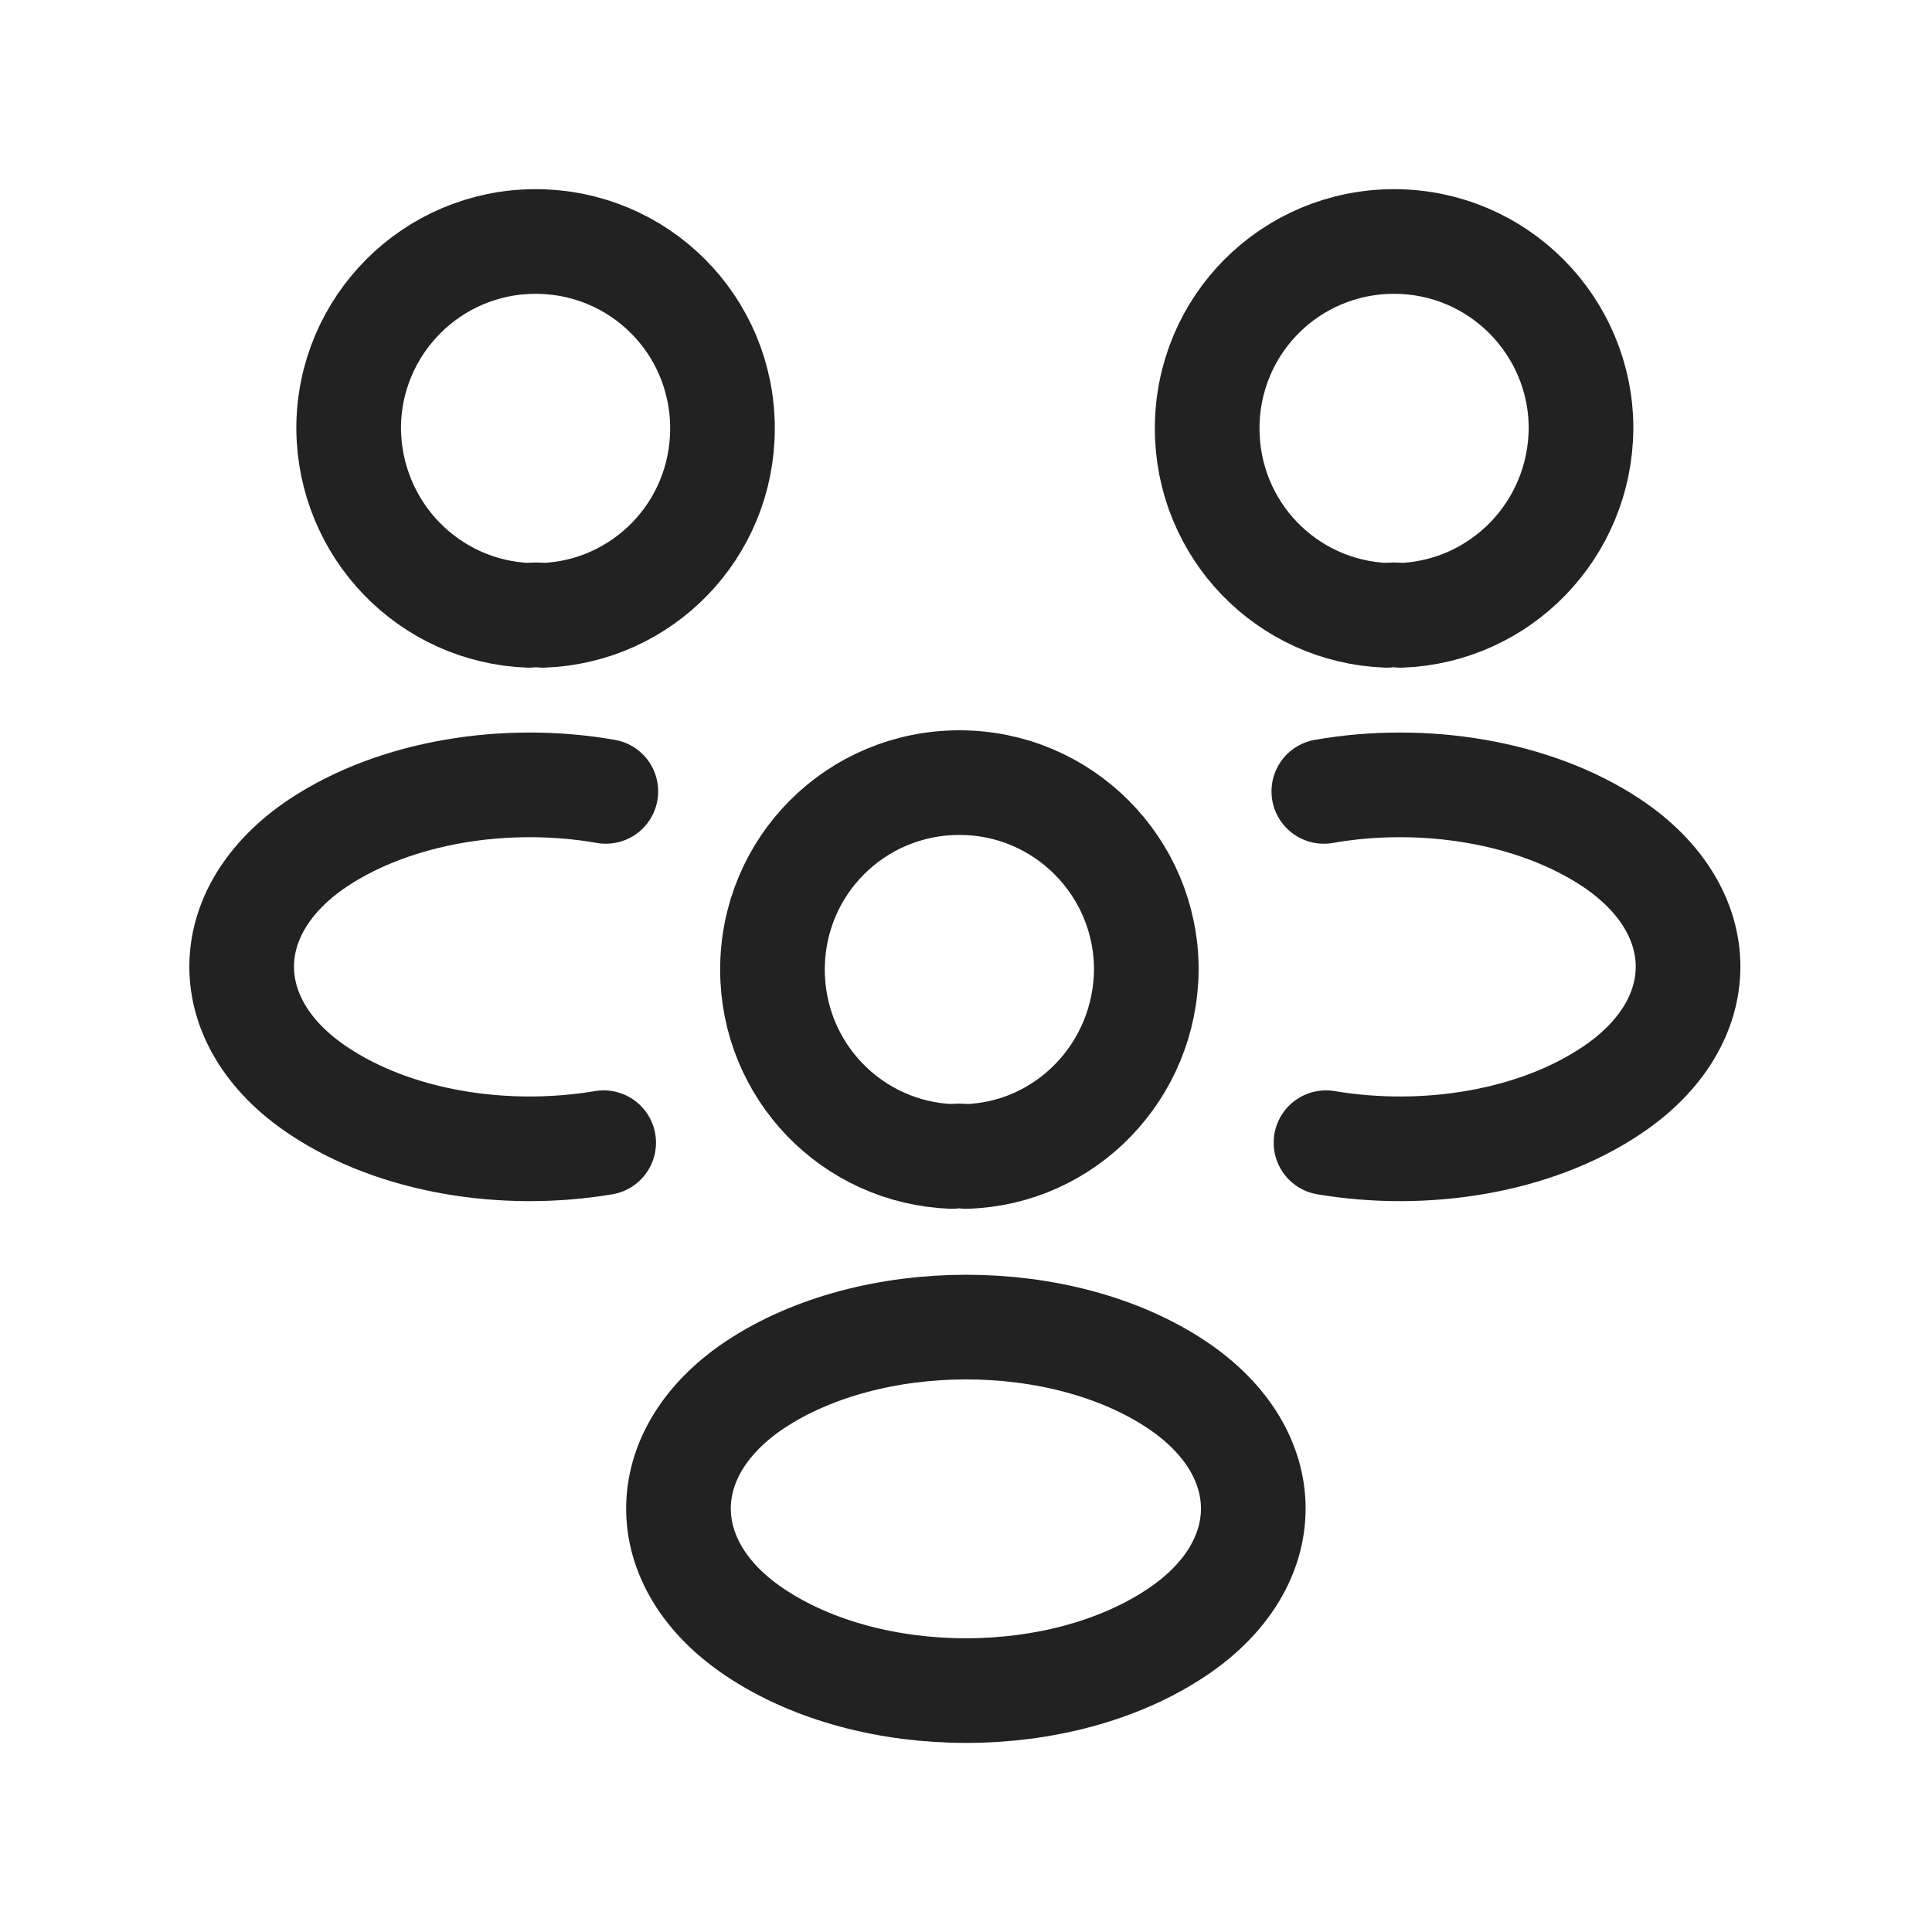 <svg width="24" height="24" viewBox="0 0 24 24" fill="none" xmlns="http://www.w3.org/2000/svg">
<path d="M17.399 7.644C17.345 7.635 17.282 7.635 17.228 7.644C15.986 7.599 14.996 6.582 14.996 5.322C14.996 4.035 16.031 3 17.318 3C18.605 3 19.64 4.044 19.64 5.322C19.631 6.582 18.641 7.599 17.399 7.644Z" stroke="#222222" stroke-width="1.3" stroke-linecap="round" stroke-linejoin="round"/>
<path d="M16.472 14.195C17.705 14.402 19.064 14.186 20.018 13.547C21.287 12.701 21.287 11.316 20.018 10.47C19.055 9.831 17.678 9.615 16.445 9.831" stroke="#222222" stroke-width="1.3" stroke-linecap="round" stroke-linejoin="round"/>
<path d="M6.572 7.644C6.626 7.635 6.689 7.635 6.743 7.644C7.985 7.599 8.975 6.582 8.975 5.322C8.975 4.035 7.94 3 6.653 3C5.366 3 4.331 4.044 4.331 5.322C4.34 6.582 5.33 7.599 6.572 7.644Z" stroke="#222222" stroke-width="1.3" stroke-linecap="round" stroke-linejoin="round"/>
<path d="M7.499 14.195C6.266 14.402 4.907 14.186 3.953 13.547C2.685 12.701 2.685 11.316 3.953 10.47C4.916 9.831 6.293 9.615 7.526 9.831" stroke="#222222" stroke-width="1.3" stroke-linecap="round" stroke-linejoin="round"/>
<path d="M11.999 14.366C11.945 14.357 11.882 14.357 11.828 14.366C10.586 14.321 9.596 13.304 9.596 12.044C9.596 10.757 10.631 9.722 11.918 9.722C13.205 9.722 14.24 10.766 14.24 12.044C14.231 13.304 13.241 14.33 11.999 14.366Z" stroke="#222222" stroke-width="1.3" stroke-linecap="round" stroke-linejoin="round"/>
<path d="M9.38 17.201C8.111 18.047 8.111 19.433 9.38 20.279C10.82 21.242 13.178 21.242 14.617 20.279C15.886 19.433 15.886 18.047 14.617 17.201C13.187 16.247 10.82 16.247 9.38 17.201Z" stroke="#222222" stroke-width="1.3" stroke-linecap="round" stroke-linejoin="round"/>
</svg>
